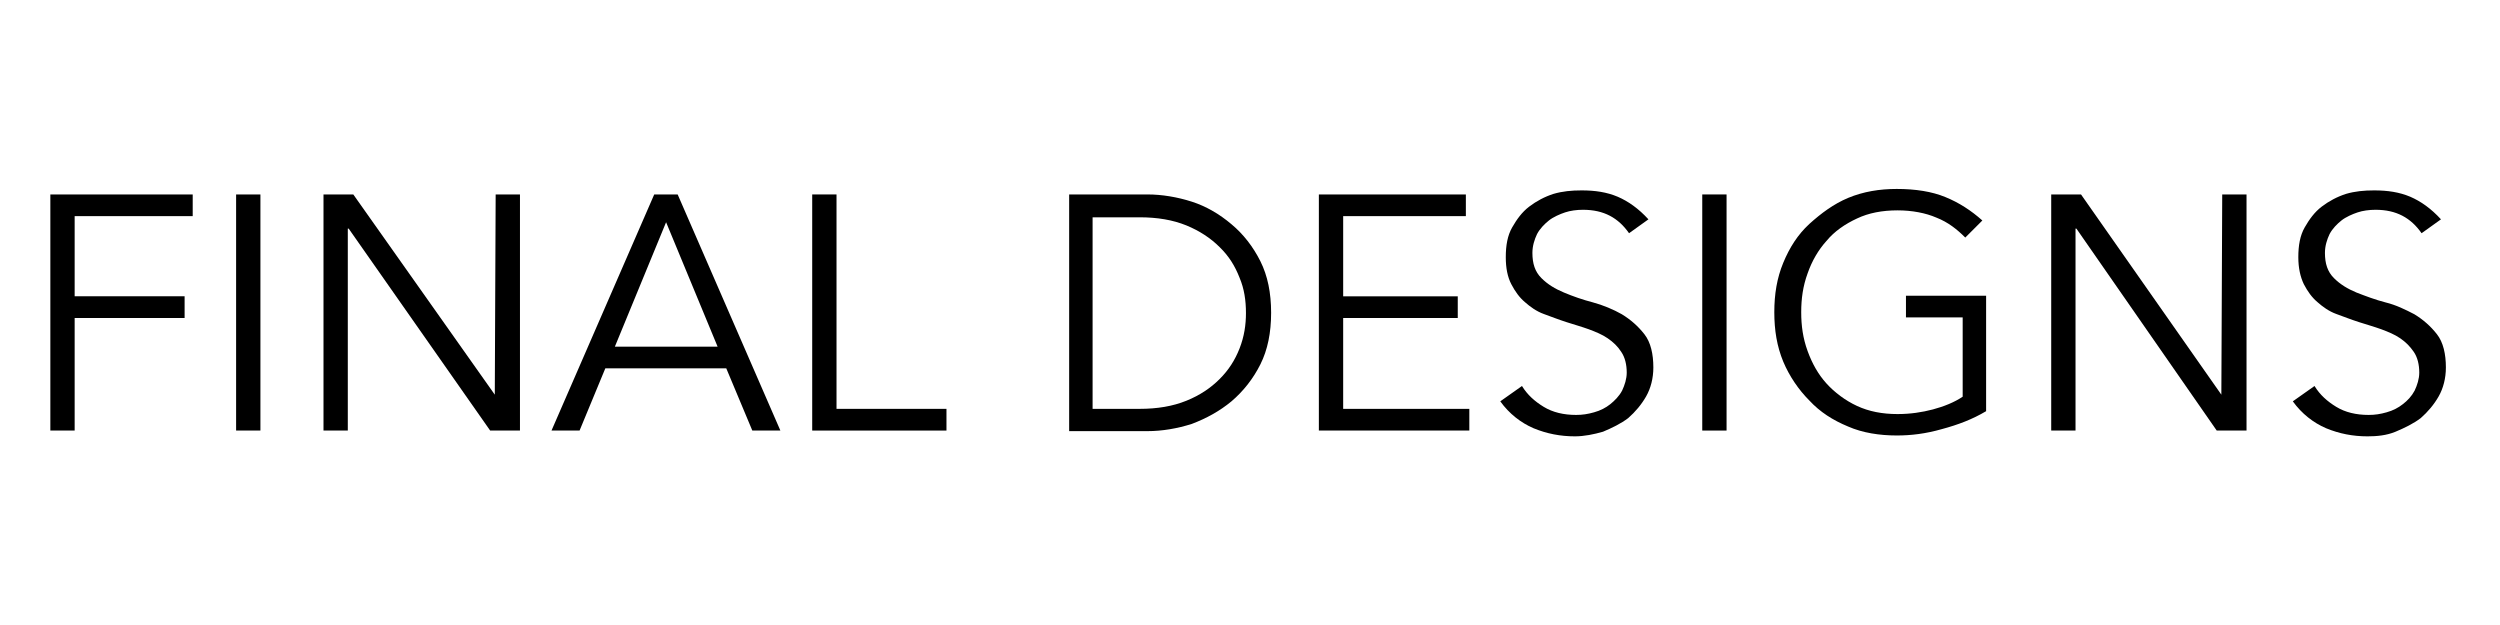 <?xml version="1.0" encoding="utf-8"?>
<!-- Generator: Adobe Illustrator 22.0.1, SVG Export Plug-In . SVG Version: 6.00 Build 0)  -->
<svg version="1.1" id="Layer_1" xmlns="http://www.w3.org/2000/svg" xmlns:xlink="http://www.w3.org/1999/xlink" x="0px" y="0px"
	 viewBox="0 0 864 216" style="enable-background:new 0 0 864 216;" xml:space="preserve">
<g>
	<path d="M25.8,148.8h-8.4V67.2h49.2v7.5H25.8v27.7h38v7.5h-38V148.8z"/>
	<path d="M90,148.8h-8.4V67.2H90V148.8z"/>
	<path d="M171,136.4L171,136.4l0.3-69.2h8.4v81.6h-10.3L120.5,79h-0.3v69.8h-8.4V67.2h10.3L171,136.4z"/>
	<path d="M200.3,148.8h-9.7l35.5-81.6h8.1l35.5,81.6h-9.7l-9-21.5h-41.8L200.3,148.8z M212.5,119.8H248l-17.8-43L212.5,119.8z"/>
	<path d="M289.1,141.3h38v7.5h-46.4V67.2h8.4V141.3z"/>
	<path d="M369.5,67.2h27.1c5,0,10.3,0.9,15.3,2.5c5,1.6,9.7,4.4,13.7,7.8c4.1,3.4,7.5,7.8,10,12.8s3.7,10.9,3.7,17.8
		c0,6.9-1.2,12.8-3.7,17.8c-2.5,5-5.9,9.3-10,12.8c-4.1,3.4-8.7,5.9-13.7,7.8c-5,1.6-10.3,2.5-15.3,2.5h-27.1V67.2z M377.6,141.3
		h16.2c6.2,0,11.5-0.9,16.2-2.8c4.7-1.9,8.4-4.4,11.5-7.5c3.1-3.1,5.3-6.5,6.9-10.6c1.6-4.1,2.2-8.1,2.2-12.2
		c0-4.4-0.6-8.4-2.2-12.2c-1.6-4.1-3.7-7.5-6.9-10.6c-3.1-3.1-6.9-5.6-11.5-7.5c-4.7-1.9-10-2.8-16.2-2.8h-16.2
		C377.6,75.3,377.6,141.3,377.6,141.3z"/>
	<path d="M464.2,141.3h43.6v7.5h-52V67.2h50.8v7.5h-42.4v27.7h39.6v7.5h-39.6V141.3z"/>
	<path d="M563,80.6c-3.7-5.3-8.7-8.1-15.9-8.1c-2.2,0-4.4,0.3-6.2,0.9s-4.1,1.6-5.6,2.8s-3.1,2.8-4.1,4.7c-0.9,1.9-1.6,4.1-1.6,6.5
		c0,3.7,0.9,6.5,3.1,8.7c2.2,2.2,4.7,3.7,7.8,5s6.5,2.5,10,3.4c3.4,0.9,7.2,2.5,10,4.1c3.1,1.9,5.6,4.1,7.8,6.9s3.1,6.9,3.1,11.5
		c0,3.7-0.9,7.2-2.5,10c-1.6,2.8-3.7,5.3-6.2,7.5c-2.5,1.9-5.6,3.4-8.7,4.7c-3.1,0.9-6.5,1.6-9.7,1.6c-5,0-9.7-0.9-14.3-2.8
		c-4.4-1.9-8.4-5-11.5-9.3l7.5-5.3c1.9,3.1,4.4,5.3,7.5,7.2c3.1,1.9,6.9,2.8,11.2,2.8c2.2,0,4.1-0.3,6.2-0.9
		c2.2-0.6,4.1-1.6,5.6-2.8s3.1-2.8,4.1-4.7c0.9-1.9,1.6-4.1,1.6-6.2c0-2.8-0.6-5.3-1.9-7.2c-1.2-1.9-2.8-3.4-4.7-4.7
		s-4.1-2.2-6.5-3.1c-2.5-0.9-5-1.6-7.8-2.5c-2.8-0.9-5.3-1.9-7.8-2.8c-2.5-0.9-4.7-2.5-6.5-4.1c-1.9-1.6-3.4-3.7-4.7-6.2
		s-1.9-5.6-1.9-9.3c0-4.1,0.6-7.5,2.2-10.3c1.6-2.8,3.4-5.3,5.9-7.2c2.5-1.9,5.3-3.4,8.4-4.4c3.1-0.9,6.2-1.2,9.7-1.2
		c4.7,0,8.7,0.6,12.5,2.2c3.7,1.6,7.2,4.1,10.6,7.8L563,80.6z"/>
	<path d="M596.7,148.8h-8.4V67.2h8.4V148.8z"/>
	<path d="M679.2,82.1c-2.8-2.8-5.9-5.3-10-6.9c-3.7-1.6-8.4-2.5-13.4-2.5c-5.3,0-10,0.9-14,2.8c-4.1,1.9-7.8,4.4-10.6,7.8
		c-2.8,3.1-5,6.9-6.5,11.2c-1.6,4.4-2.2,8.7-2.2,13.4s0.6,9,2.2,13.4c1.6,4.4,3.7,8.1,6.5,11.2c2.8,3.1,6.5,5.9,10.6,7.8
		c4.1,1.9,8.7,2.8,14,2.8c4.4,0,8.4-0.6,12.2-1.6s7.5-2.5,10.3-4.4v-27.4h-19.6v-7.5h27.7v39.9c-4.7,2.8-9.7,4.7-15.3,6.2
		c-5.6,1.6-10.6,2.2-15.6,2.2c-5.9,0-11.8-0.9-16.8-3.1c-5.3-2.2-9.7-5-13.4-9c-3.7-3.7-6.9-8.4-9-13.4c-2.2-5.3-3.1-10.9-3.1-17.1
		c0-6.2,0.9-11.8,3.1-17.1s5-9.7,9-13.4c4.1-3.7,8.4-6.9,13.4-9c5.3-2.2,10.9-3.1,16.8-3.1c6.5,0,12.2,0.9,16.8,2.8
		c4.7,1.9,9,4.7,12.8,8.1L679.2,82.1z"/>
	<path d="M767.7,136.4L767.7,136.4l0.3-69.2h8.4v81.6h-10.3L717.6,79h-0.3v69.8h-8.4V67.2h10.3L767.7,136.4z"/>
	<path d="M836.9,80.6c-3.7-5.3-8.7-8.1-15.9-8.1c-2.2,0-4.4,0.3-6.2,0.9s-4.1,1.6-5.6,2.8s-3.1,2.8-4.1,4.7
		c-0.9,1.9-1.6,4.1-1.6,6.5c0,3.7,0.9,6.5,3.1,8.7c2.2,2.2,4.7,3.7,7.8,5c3.1,1.2,6.5,2.5,10,3.4c3.7,0.9,6.9,2.5,10,4.1
		c3.1,1.9,5.6,4.1,7.8,6.9s3.1,6.9,3.1,11.5c0,3.7-0.9,7.2-2.5,10c-1.6,2.8-3.7,5.3-6.2,7.5c-2.5,1.9-5.6,3.4-8.7,4.7
		s-6.5,1.6-9.7,1.6c-5,0-9.7-0.9-14.3-2.8c-4.4-1.9-8.4-5-11.5-9.3l7.5-5.3c1.9,3.1,4.4,5.3,7.5,7.2c3.1,1.9,6.9,2.8,11.2,2.8
		c2.2,0,4.1-0.3,6.2-0.9c2.2-0.6,4.1-1.6,5.6-2.8c1.6-1.2,3.1-2.8,4.1-4.7c0.9-1.9,1.6-4.1,1.6-6.2c0-2.8-0.6-5.3-1.9-7.2
		s-2.8-3.4-4.7-4.7s-4.1-2.2-6.5-3.1c-2.5-0.9-5-1.6-7.8-2.5c-2.8-0.9-5.3-1.9-7.8-2.8c-2.5-0.9-4.7-2.5-6.5-4.1
		c-1.9-1.6-3.4-3.7-4.7-6.2c-1.2-2.5-1.9-5.6-1.9-9.3c0-4.1,0.6-7.5,2.2-10.3c1.6-2.8,3.4-5.3,5.9-7.2c2.5-1.9,5.3-3.4,8.4-4.4
		c3.1-0.9,6.2-1.2,9.7-1.2c4.7,0,8.7,0.6,12.5,2.2c3.7,1.6,7.2,4.1,10.6,7.8L836.9,80.6z"/>
</g>
</svg>
